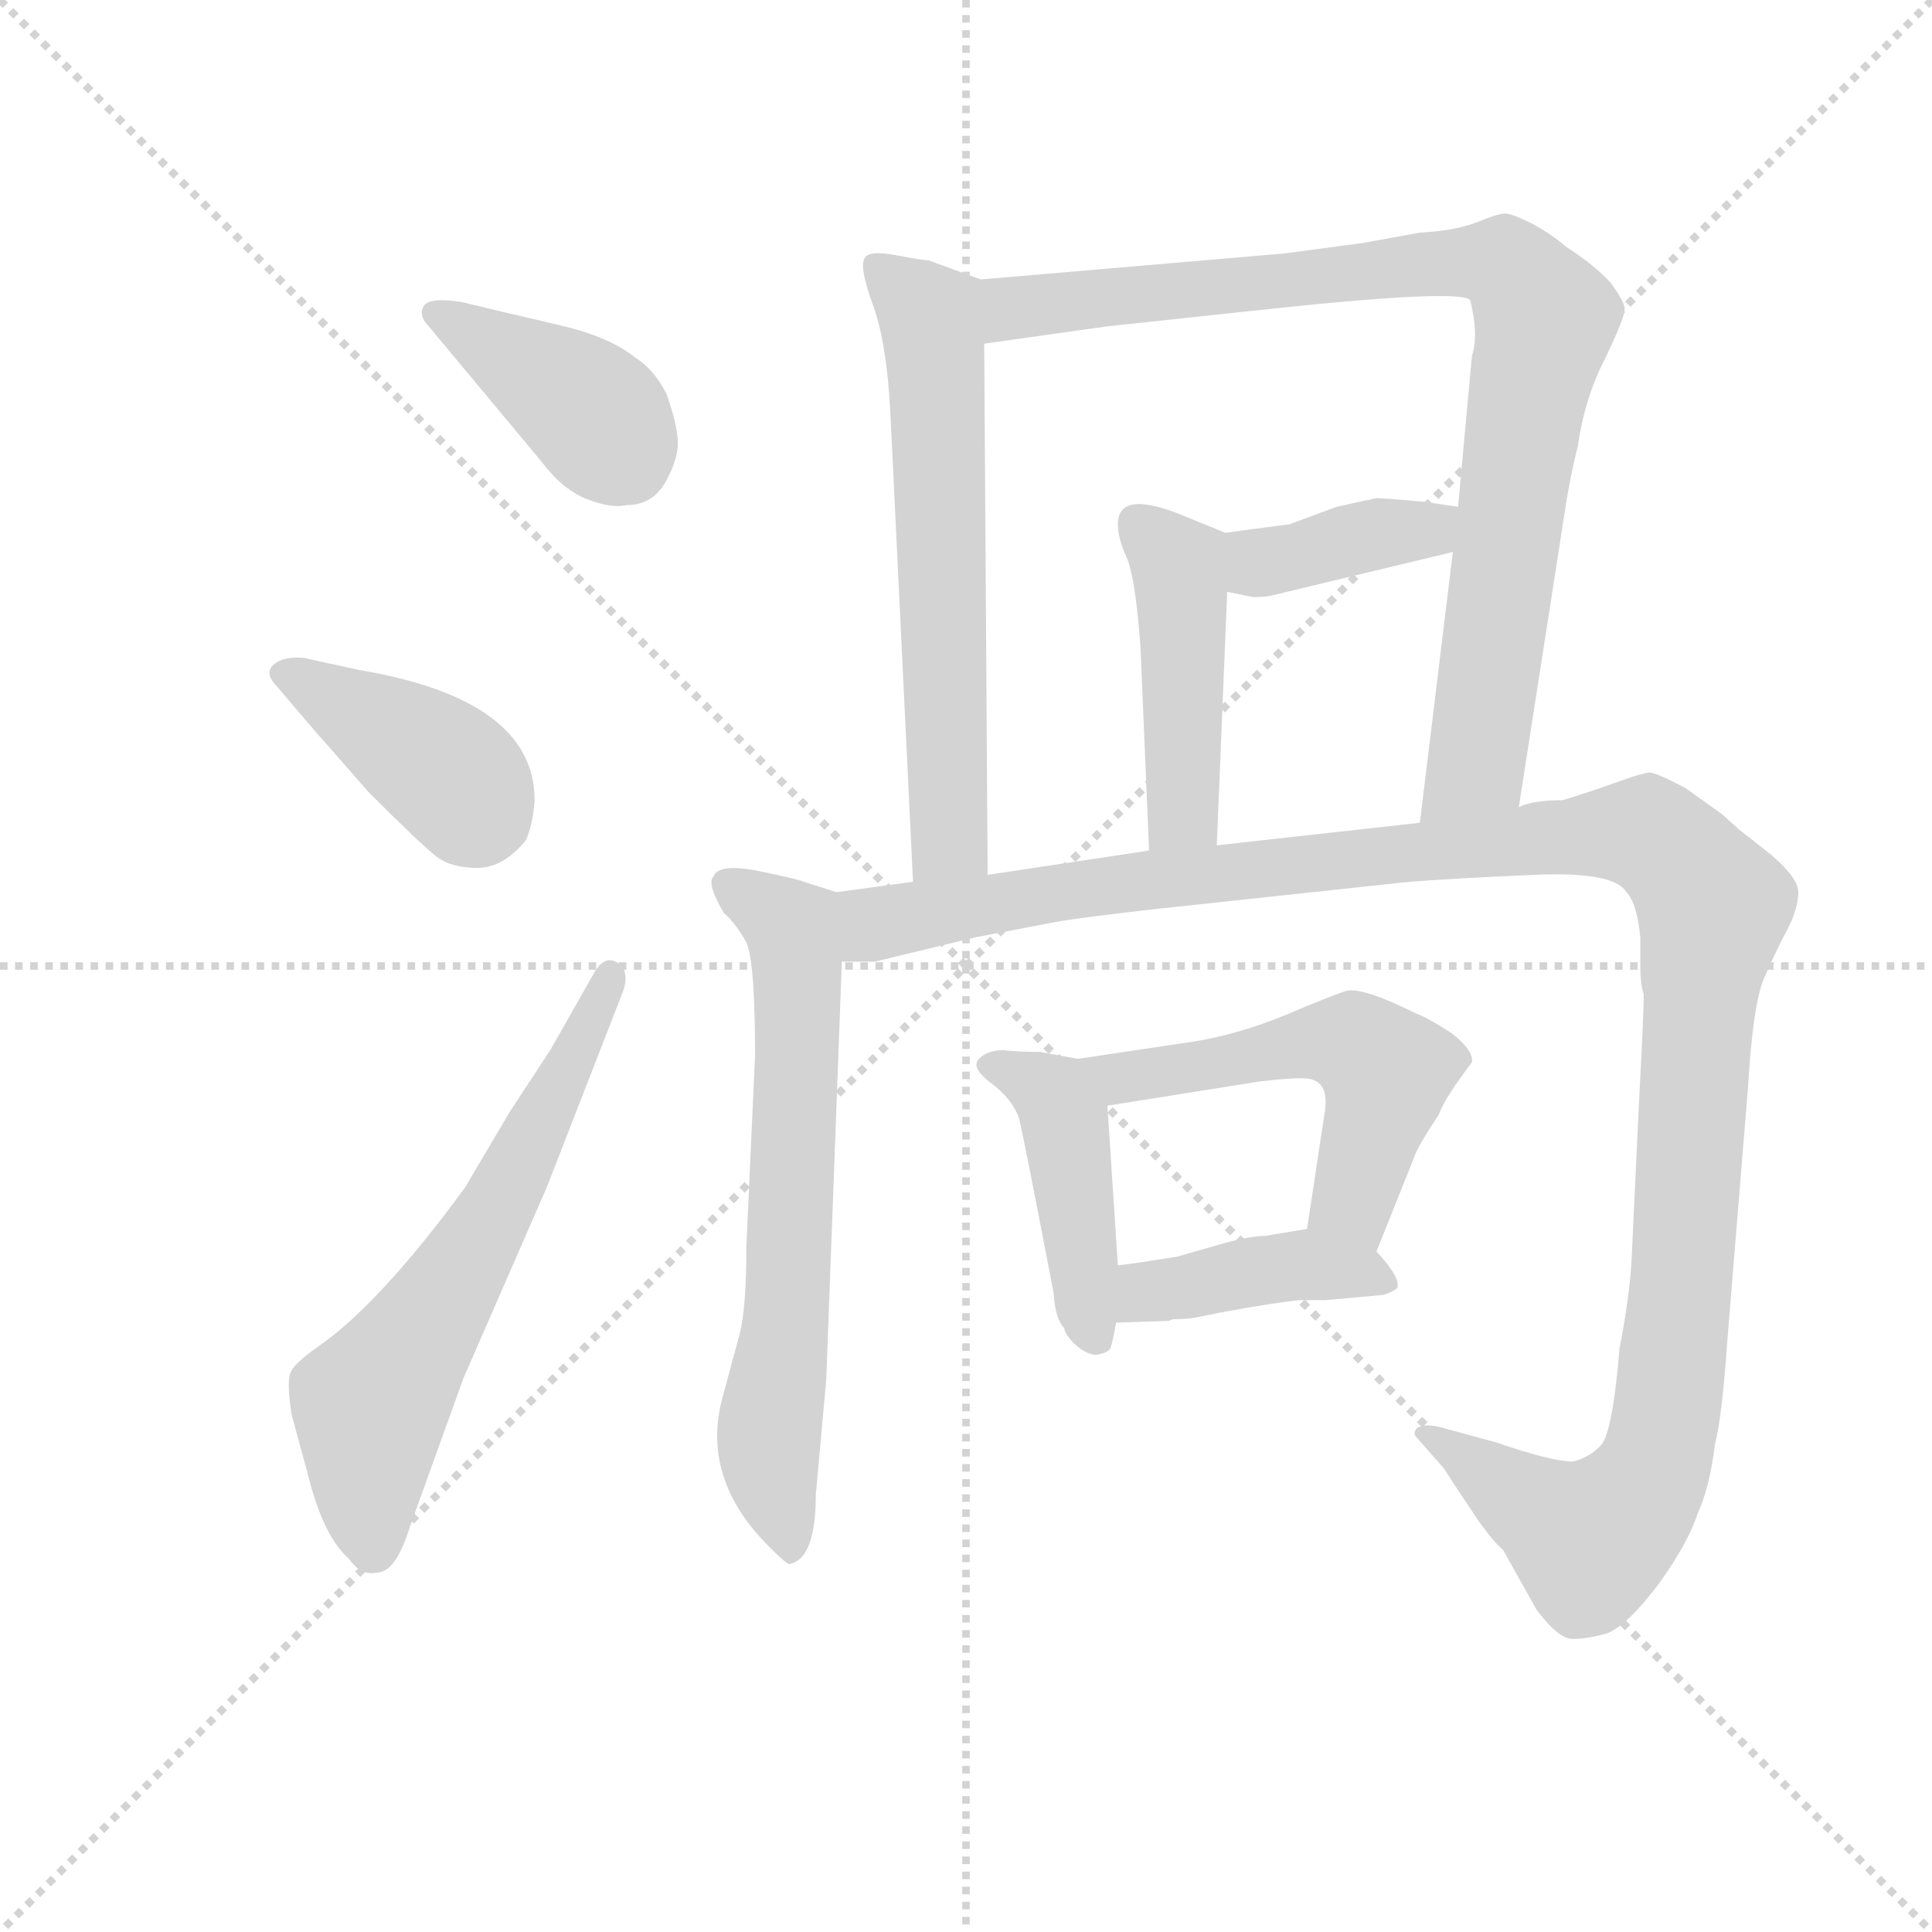 <svg version="1.1" viewBox="0 0 1024 1024" xmlns="http://www.w3.org/2000/svg">
  <g stroke="lightgray" stroke-dasharray="1,1" stroke-width="1" transform="scale(4, 4)">
    <line x1="0" y1="0" x2="256" y2="256"></line>
    <line x1="256" y1="0" x2="0" y2="256"></line>
    <line x1="128" y1="0" x2="128" y2="256"></line>
    <line x1="0" y1="128" x2="256" y2="128"></line>
  </g>
  <g transform="scale(0.92, -0.92) translate(60, -830)">
    <style type="text/css">
      
        @keyframes keyframes0 {
          from {
            stroke: blue;
            stroke-dashoffset: 399;
            stroke-width: 128;
          }
          56% {
            animation-timing-function: step-end;
            stroke: blue;
            stroke-dashoffset: 0;
            stroke-width: 128;
          }
          to {
            stroke: black;
            stroke-width: 1024;
          }
        }
        #make-me-a-hanzi-animation-0 {
          animation: keyframes0 0.575s both;
          animation-delay: 0s;
          animation-timing-function: linear;
        }
      
        @keyframes keyframes1 {
          from {
            stroke: blue;
            stroke-dashoffset: 401;
            stroke-width: 128;
          }
          57% {
            animation-timing-function: step-end;
            stroke: blue;
            stroke-dashoffset: 0;
            stroke-width: 128;
          }
          to {
            stroke: black;
            stroke-width: 1024;
          }
        }
        #make-me-a-hanzi-animation-1 {
          animation: keyframes1 0.576s both;
          animation-delay: 0.575s;
          animation-timing-function: linear;
        }
      
        @keyframes keyframes2 {
          from {
            stroke: blue;
            stroke-dashoffset: 621;
            stroke-width: 128;
          }
          67% {
            animation-timing-function: step-end;
            stroke: blue;
            stroke-dashoffset: 0;
            stroke-width: 128;
          }
          to {
            stroke: black;
            stroke-width: 1024;
          }
        }
        #make-me-a-hanzi-animation-2 {
          animation: keyframes2 0.755s both;
          animation-delay: 1.151s;
          animation-timing-function: linear;
        }
      
        @keyframes keyframes3 {
          from {
            stroke: blue;
            stroke-dashoffset: 622;
            stroke-width: 128;
          }
          67% {
            animation-timing-function: step-end;
            stroke: blue;
            stroke-dashoffset: 0;
            stroke-width: 128;
          }
          to {
            stroke: black;
            stroke-width: 1024;
          }
        }
        #make-me-a-hanzi-animation-3 {
          animation: keyframes3 0.756s both;
          animation-delay: 1.906s;
          animation-timing-function: linear;
        }
      
        @keyframes keyframes4 {
          from {
            stroke: blue;
            stroke-dashoffset: 893;
            stroke-width: 128;
          }
          74% {
            animation-timing-function: step-end;
            stroke: blue;
            stroke-dashoffset: 0;
            stroke-width: 128;
          }
          to {
            stroke: black;
            stroke-width: 1024;
          }
        }
        #make-me-a-hanzi-animation-4 {
          animation: keyframes4 0.977s both;
          animation-delay: 2.663s;
          animation-timing-function: linear;
        }
      
        @keyframes keyframes5 {
          from {
            stroke: blue;
            stroke-dashoffset: 386;
            stroke-width: 128;
          }
          56% {
            animation-timing-function: step-end;
            stroke: blue;
            stroke-dashoffset: 0;
            stroke-width: 128;
          }
          to {
            stroke: black;
            stroke-width: 1024;
          }
        }
        #make-me-a-hanzi-animation-5 {
          animation: keyframes5 0.564s both;
          animation-delay: 3.639s;
          animation-timing-function: linear;
        }
      
        @keyframes keyframes6 {
          from {
            stroke: blue;
            stroke-dashoffset: 449;
            stroke-width: 128;
          }
          59% {
            animation-timing-function: step-end;
            stroke: blue;
            stroke-dashoffset: 0;
            stroke-width: 128;
          }
          to {
            stroke: black;
            stroke-width: 1024;
          }
        }
        #make-me-a-hanzi-animation-6 {
          animation: keyframes6 0.615s both;
          animation-delay: 4.203s;
          animation-timing-function: linear;
        }
      
        @keyframes keyframes7 {
          from {
            stroke: blue;
            stroke-dashoffset: 658;
            stroke-width: 128;
          }
          68% {
            animation-timing-function: step-end;
            stroke: blue;
            stroke-dashoffset: 0;
            stroke-width: 128;
          }
          to {
            stroke: black;
            stroke-width: 1024;
          }
        }
        #make-me-a-hanzi-animation-7 {
          animation: keyframes7 0.785s both;
          animation-delay: 4.819s;
          animation-timing-function: linear;
        }
      
        @keyframes keyframes8 {
          from {
            stroke: blue;
            stroke-dashoffset: 1273;
            stroke-width: 128;
          }
          81% {
            animation-timing-function: step-end;
            stroke: blue;
            stroke-dashoffset: 0;
            stroke-width: 128;
          }
          to {
            stroke: black;
            stroke-width: 1024;
          }
        }
        #make-me-a-hanzi-animation-8 {
          animation: keyframes8 1.286s both;
          animation-delay: 5.604s;
          animation-timing-function: linear;
        }
      
        @keyframes keyframes9 {
          from {
            stroke: blue;
            stroke-dashoffset: 435;
            stroke-width: 128;
          }
          59% {
            animation-timing-function: step-end;
            stroke: blue;
            stroke-dashoffset: 0;
            stroke-width: 128;
          }
          to {
            stroke: black;
            stroke-width: 1024;
          }
        }
        #make-me-a-hanzi-animation-9 {
          animation: keyframes9 0.604s both;
          animation-delay: 6.89s;
          animation-timing-function: linear;
        }
      
        @keyframes keyframes10 {
          from {
            stroke: blue;
            stroke-dashoffset: 532;
            stroke-width: 128;
          }
          63% {
            animation-timing-function: step-end;
            stroke: blue;
            stroke-dashoffset: 0;
            stroke-width: 128;
          }
          to {
            stroke: black;
            stroke-width: 1024;
          }
        }
        #make-me-a-hanzi-animation-10 {
          animation: keyframes10 0.683s both;
          animation-delay: 7.494s;
          animation-timing-function: linear;
        }
      
        @keyframes keyframes11 {
          from {
            stroke: blue;
            stroke-dashoffset: 414;
            stroke-width: 128;
          }
          57% {
            animation-timing-function: step-end;
            stroke: blue;
            stroke-dashoffset: 0;
            stroke-width: 128;
          }
          to {
            stroke: black;
            stroke-width: 1024;
          }
        }
        #make-me-a-hanzi-animation-11 {
          animation: keyframes11 0.587s both;
          animation-delay: 8.177s;
          animation-timing-function: linear;
        }
      
    </style>
    
      <path d="M 206 656 Q 187 659 184 653.5 Q 181 648 187 642 L 252 564 Q 264 548 278 542.5 Q 292 537 301 539 Q 316 539 323.5 552.5 Q 331 566 330.5 576 Q 330 586 324 603 Q 317 617 306 624 Q 291 636 263 642.5 Q 235 649 231 650 L 206 656 Z" fill="lightgray"></path>
    
      <path d="M 123 407 Q 125 405 152 374 Q 183 343 191.5 336.5 Q 200 330 215 330 Q 230 330 243 346 Q 247 355 248 369 Q 248 427 147 444 L 115 451 Q 103 452 97.5 447 Q 92 442 100 434 L 123 407 Z" fill="lightgray"></path>
    
      <path d="M 257 225 L 234 190 L 208 146 Q 159 79 123 54 Q 110 45 107.5 39.5 Q 105 34 108 15 L 117 -18 Q 126 -55 141 -68 Q 148 -78 157 -76 Q 168 -76 176 -50 L 207 36 L 255 146 L 299 259 Q 303 271 295.5 275.5 Q 288 280 282 269 L 257 225 Z" fill="lightgray"></path>
    
      <path d="M 505 669 L 475 680 Q 472 680 456 683 Q 440 686 438 681 Q 435 676 443 654 Q 451 632 453 591 L 466 322 C 467 292 509 296 509 326 L 507 632 C 507 662 507 668 505 669 Z" fill="lightgray"></path>
    
      <path d="M 815 365 L 841 532 Q 844 553 849 573 Q 853 601 865 624 Q 876 647 876 652 Q 876 656 868 667 Q 859 677 842 688 Q 834 695 823 701 Q 811 707 807 707 Q 803 707 791 702 Q 778 697 758 696 L 725 690 L 680 684 L 505 669 C 475 666 477 628 507 632 L 578 642 L 662 651 Q 782 664 787 657 Q 792 637 788 625 L 780 538 L 777 512 L 758 356 C 754 326 810 335 815 365 Z" fill="lightgray"></path>
    
      <path d="M 668 526 Q 652 524 646 523 C 616 518 618 495 647 489 L 662 486 Q 669 486 673 487 L 777 512 C 806 519 810 534 780 538 L 760 541 Q 737 543 733 543 Q 728 542 710 538 L 683 528 L 668 526 Z" fill="lightgray"></path>
    
      <path d="M 646 523 L 624 532 Q 584 549 584 528 Q 584 520 589 509 Q 594 498 597 458 L 602 340 C 603 310 640 313 641 343 L 647 489 C 648 519 648 522 646 523 Z" fill="lightgray"></path>
    
      <path d="M 422 316 L 403 322 Q 402 323 378 328 Q 354 333 351 325 Q 347 321 357 304 Q 364 298 370 287 Q 375 276 375 222 L 370 112 Q 370 76 366 61 L 356 24 Q 344 -22 383 -61 Q 394 -72 395 -71 Q 410 -68 410 -31 L 416 35 L 425 276 C 426 306 426 315 422 316 Z" fill="lightgray"></path>
    
      <path d="M 752 322 Q 778 324 824 326 Q 870 328 877 316 Q 883 310 885 290 L 885 273 Q 885 263 887 257 Q 887 247 884 190 L 880 105 Q 879 84 873 53 Q 869 4 862 -3 Q 855 -10 846 -12 Q 834 -12 802 -1 L 769 8 Q 760 10 756 7 Q 754 4 756 2 L 771 -15 Q 772 -16 777 -24 L 791 -45 Q 800 -58 806 -63 L 825 -97 Q 836 -112 844 -114 Q 851 -115 866 -111 Q 878 -106 896 -82 Q 913 -58 918 -42 Q 925 -27 928 -2 Q 932 13 935 56 L 947 203 Q 950 254 957 268 Q 963 282 970 295 Q 976 307 976 316 Q 976 324 961 337 Q 946 349 942 352 L 932 361 L 911 376 Q 894 385 890 385 Q 885 384 879 382 L 859 375 Q 844 370 840 369 Q 823 369 815 365 L 758 356 L 641 343 L 602 340 L 509 326 L 466 322 L 422 316 C 392 312 395 273 425 276 L 444 276 L 502 290 L 549 299 Q 560 301 603 306 L 752 322 Z" fill="lightgray"></path>
    
      <path d="M 561 220 L 539 224 Q 527 224 518 225 Q 509 225 504 220 Q 499 215 511 206 Q 523 197 527 186 Q 530 174 547 85 Q 548 70 553 65 Q 554 60 561 54 Q 569 48 574 50 Q 579 51 580 54 Q 581 57 583 68 L 584 101 L 578 193 C 576 217 576 217 561 220 Z" fill="lightgray"></path>
    
      <path d="M 733 109 L 755 164 Q 757 170 769 188 Q 772 197 788 218 Q 789 225 776 235 Q 762 244 756 246 Q 724 262 715 259 Q 706 256 680 245 Q 653 234 628 230 L 561 220 C 531 216 548 188 578 193 L 666 207 Q 692 210 696 208 Q 706 205 703 188 L 693 122 C 689 92 722 81 733 109 Z" fill="lightgray"></path>
    
      <path d="M 737 84 Q 743 86 745 88 Q 747 94 733 109 C 718 126 718 126 693 122 L 669 118 Q 661 118 646 114 L 618 106 Q 593 102 584 101 C 554 97 553 67 583 68 L 613 69 L 616 70 Q 624 70 629 71 L 644 74 Q 677 80 689 81 L 704 81 L 737 84 Z" fill="lightgray"></path>
    
    
      <clipPath id="make-me-a-hanzi-clip-0">
        <path d="M 206 656 Q 187 659 184 653.5 Q 181 648 187 642 L 252 564 Q 264 548 278 542.5 Q 292 537 301 539 Q 316 539 323.5 552.5 Q 331 566 330.5 576 Q 330 586 324 603 Q 317 617 306 624 Q 291 636 263 642.5 Q 235 649 231 650 L 206 656 Z"></path>
      </clipPath>
      <path clip-path="url(#make-me-a-hanzi-clip-0)" d="M 190 649 L 272 600 L 302 563" fill="none" id="make-me-a-hanzi-animation-0" stroke-dasharray="271 542" stroke-linecap="round"></path>
    
      <clipPath id="make-me-a-hanzi-clip-1">
        <path d="M 123 407 Q 125 405 152 374 Q 183 343 191.5 336.5 Q 200 330 215 330 Q 230 330 243 346 Q 247 355 248 369 Q 248 427 147 444 L 115 451 Q 103 452 97.5 447 Q 92 442 100 434 L 123 407 Z"></path>
      </clipPath>
      <path clip-path="url(#make-me-a-hanzi-clip-1)" d="M 105 442 L 195 388 L 222 358" fill="none" id="make-me-a-hanzi-animation-1" stroke-dasharray="273 546" stroke-linecap="round"></path>
    
      <clipPath id="make-me-a-hanzi-clip-2">
        <path d="M 257 225 L 234 190 L 208 146 Q 159 79 123 54 Q 110 45 107.5 39.5 Q 105 34 108 15 L 117 -18 Q 126 -55 141 -68 Q 148 -78 157 -76 Q 168 -76 176 -50 L 207 36 L 255 146 L 299 259 Q 303 271 295.5 275.5 Q 288 280 282 269 L 257 225 Z"></path>
      </clipPath>
      <path clip-path="url(#make-me-a-hanzi-clip-2)" d="M 154 -61 L 153 20 L 227 134 L 291 267" fill="none" id="make-me-a-hanzi-animation-2" stroke-dasharray="493 986" stroke-linecap="round"></path>
    
      <clipPath id="make-me-a-hanzi-clip-3">
        <path d="M 505 669 L 475 680 Q 472 680 456 683 Q 440 686 438 681 Q 435 676 443 654 Q 451 632 453 591 L 466 322 C 467 292 509 296 509 326 L 507 632 C 507 662 507 668 505 669 Z"></path>
      </clipPath>
      <path clip-path="url(#make-me-a-hanzi-clip-3)" d="M 444 676 L 473 652 L 478 637 L 487 349 L 472 330" fill="none" id="make-me-a-hanzi-animation-3" stroke-dasharray="494 988" stroke-linecap="round"></path>
    
      <clipPath id="make-me-a-hanzi-clip-4">
        <path d="M 815 365 L 841 532 Q 844 553 849 573 Q 853 601 865 624 Q 876 647 876 652 Q 876 656 868 667 Q 859 677 842 688 Q 834 695 823 701 Q 811 707 807 707 Q 803 707 791 702 Q 778 697 758 696 L 725 690 L 680 684 L 505 669 C 475 666 477 628 507 632 L 578 642 L 662 651 Q 782 664 787 657 Q 792 637 788 625 L 780 538 L 777 512 L 758 356 C 754 326 810 335 815 365 Z"></path>
      </clipPath>
      <path clip-path="url(#make-me-a-hanzi-clip-4)" d="M 513 639 L 530 654 L 578 660 L 675 665 L 766 679 L 806 678 L 813 672 L 830 646 L 791 392 L 764 363" fill="none" id="make-me-a-hanzi-animation-4" stroke-dasharray="765 1530" stroke-linecap="round"></path>
    
      <clipPath id="make-me-a-hanzi-clip-5">
        <path d="M 668 526 Q 652 524 646 523 C 616 518 618 495 647 489 L 662 486 Q 669 486 673 487 L 777 512 C 806 519 810 534 780 538 L 760 541 Q 737 543 733 543 Q 728 542 710 538 L 683 528 L 668 526 Z"></path>
      </clipPath>
      <path clip-path="url(#make-me-a-hanzi-clip-5)" d="M 651 517 L 666 506 L 676 507 L 774 532" fill="none" id="make-me-a-hanzi-animation-5" stroke-dasharray="258 516" stroke-linecap="round"></path>
    
      <clipPath id="make-me-a-hanzi-clip-6">
        <path d="M 646 523 L 624 532 Q 584 549 584 528 Q 584 520 589 509 Q 594 498 597 458 L 602 340 C 603 310 640 313 641 343 L 647 489 C 648 519 648 522 646 523 Z"></path>
      </clipPath>
      <path clip-path="url(#make-me-a-hanzi-clip-6)" d="M 596 528 L 619 501 L 621 483 L 622 366 L 608 348" fill="none" id="make-me-a-hanzi-animation-6" stroke-dasharray="321 642" stroke-linecap="round"></path>
    
      <clipPath id="make-me-a-hanzi-clip-7">
        <path d="M 422 316 L 403 322 Q 402 323 378 328 Q 354 333 351 325 Q 347 321 357 304 Q 364 298 370 287 Q 375 276 375 222 L 370 112 Q 370 76 366 61 L 356 24 Q 344 -22 383 -61 Q 394 -72 395 -71 Q 410 -68 410 -31 L 416 35 L 425 276 C 426 306 426 315 422 316 Z"></path>
      </clipPath>
      <path clip-path="url(#make-me-a-hanzi-clip-7)" d="M 359 321 L 397 292 L 400 224 L 393 73 L 383 2 L 394 -60" fill="none" id="make-me-a-hanzi-animation-7" stroke-dasharray="530 1060" stroke-linecap="round"></path>
    
      <clipPath id="make-me-a-hanzi-clip-8">
        <path d="M 752 322 Q 778 324 824 326 Q 870 328 877 316 Q 883 310 885 290 L 885 273 Q 885 263 887 257 Q 887 247 884 190 L 880 105 Q 879 84 873 53 Q 869 4 862 -3 Q 855 -10 846 -12 Q 834 -12 802 -1 L 769 8 Q 760 10 756 7 Q 754 4 756 2 L 771 -15 Q 772 -16 777 -24 L 791 -45 Q 800 -58 806 -63 L 825 -97 Q 836 -112 844 -114 Q 851 -115 866 -111 Q 878 -106 896 -82 Q 913 -58 918 -42 Q 925 -27 928 -2 Q 932 13 935 56 L 947 203 Q 950 254 957 268 Q 963 282 970 295 Q 976 307 976 316 Q 976 324 961 337 Q 946 349 942 352 L 932 361 L 911 376 Q 894 385 890 385 Q 885 384 879 382 L 859 375 Q 844 370 840 369 Q 823 369 815 365 L 758 356 L 641 343 L 602 340 L 509 326 L 466 322 L 422 316 C 392 312 395 273 425 276 L 444 276 L 502 290 L 549 299 Q 560 301 603 306 L 752 322 Z"></path>
      </clipPath>
      <path clip-path="url(#make-me-a-hanzi-clip-8)" d="M 430 283 L 447 298 L 581 321 L 860 350 L 896 345 L 926 306 L 908 80 L 889 -24 L 856 -58 L 763 5" fill="none" id="make-me-a-hanzi-animation-8" stroke-dasharray="1145 2290" stroke-linecap="round"></path>
    
      <clipPath id="make-me-a-hanzi-clip-9">
        <path d="M 561 220 L 539 224 Q 527 224 518 225 Q 509 225 504 220 Q 499 215 511 206 Q 523 197 527 186 Q 530 174 547 85 Q 548 70 553 65 Q 554 60 561 54 Q 569 48 574 50 Q 579 51 580 54 Q 581 57 583 68 L 584 101 L 578 193 C 576 217 576 217 561 220 Z"></path>
      </clipPath>
      <path clip-path="url(#make-me-a-hanzi-clip-9)" d="M 513 216 L 543 201 L 553 187 L 571 60" fill="none" id="make-me-a-hanzi-animation-9" stroke-dasharray="307 614" stroke-linecap="round"></path>
    
      <clipPath id="make-me-a-hanzi-clip-10">
        <path d="M 733 109 L 755 164 Q 757 170 769 188 Q 772 197 788 218 Q 789 225 776 235 Q 762 244 756 246 Q 724 262 715 259 Q 706 256 680 245 Q 653 234 628 230 L 561 220 C 531 216 548 188 578 193 L 666 207 Q 692 210 696 208 Q 706 205 703 188 L 693 122 C 689 92 722 81 733 109 Z"></path>
      </clipPath>
      <path clip-path="url(#make-me-a-hanzi-clip-10)" d="M 569 215 L 598 210 L 695 230 L 711 230 L 733 220 L 739 212 L 720 137 L 729 119" fill="none" id="make-me-a-hanzi-animation-10" stroke-dasharray="404 808" stroke-linecap="round"></path>
    
      <clipPath id="make-me-a-hanzi-clip-11">
        <path d="M 737 84 Q 743 86 745 88 Q 747 94 733 109 C 718 126 718 126 693 122 L 669 118 Q 661 118 646 114 L 618 106 Q 593 102 584 101 C 554 97 553 67 583 68 L 613 69 L 616 70 Q 624 70 629 71 L 644 74 Q 677 80 689 81 L 704 81 L 737 84 Z"></path>
      </clipPath>
      <path clip-path="url(#make-me-a-hanzi-clip-11)" d="M 590 73 L 598 84 L 690 102 L 739 91" fill="none" id="make-me-a-hanzi-animation-11" stroke-dasharray="286 572" stroke-linecap="round"></path>
    
  </g>
</svg>